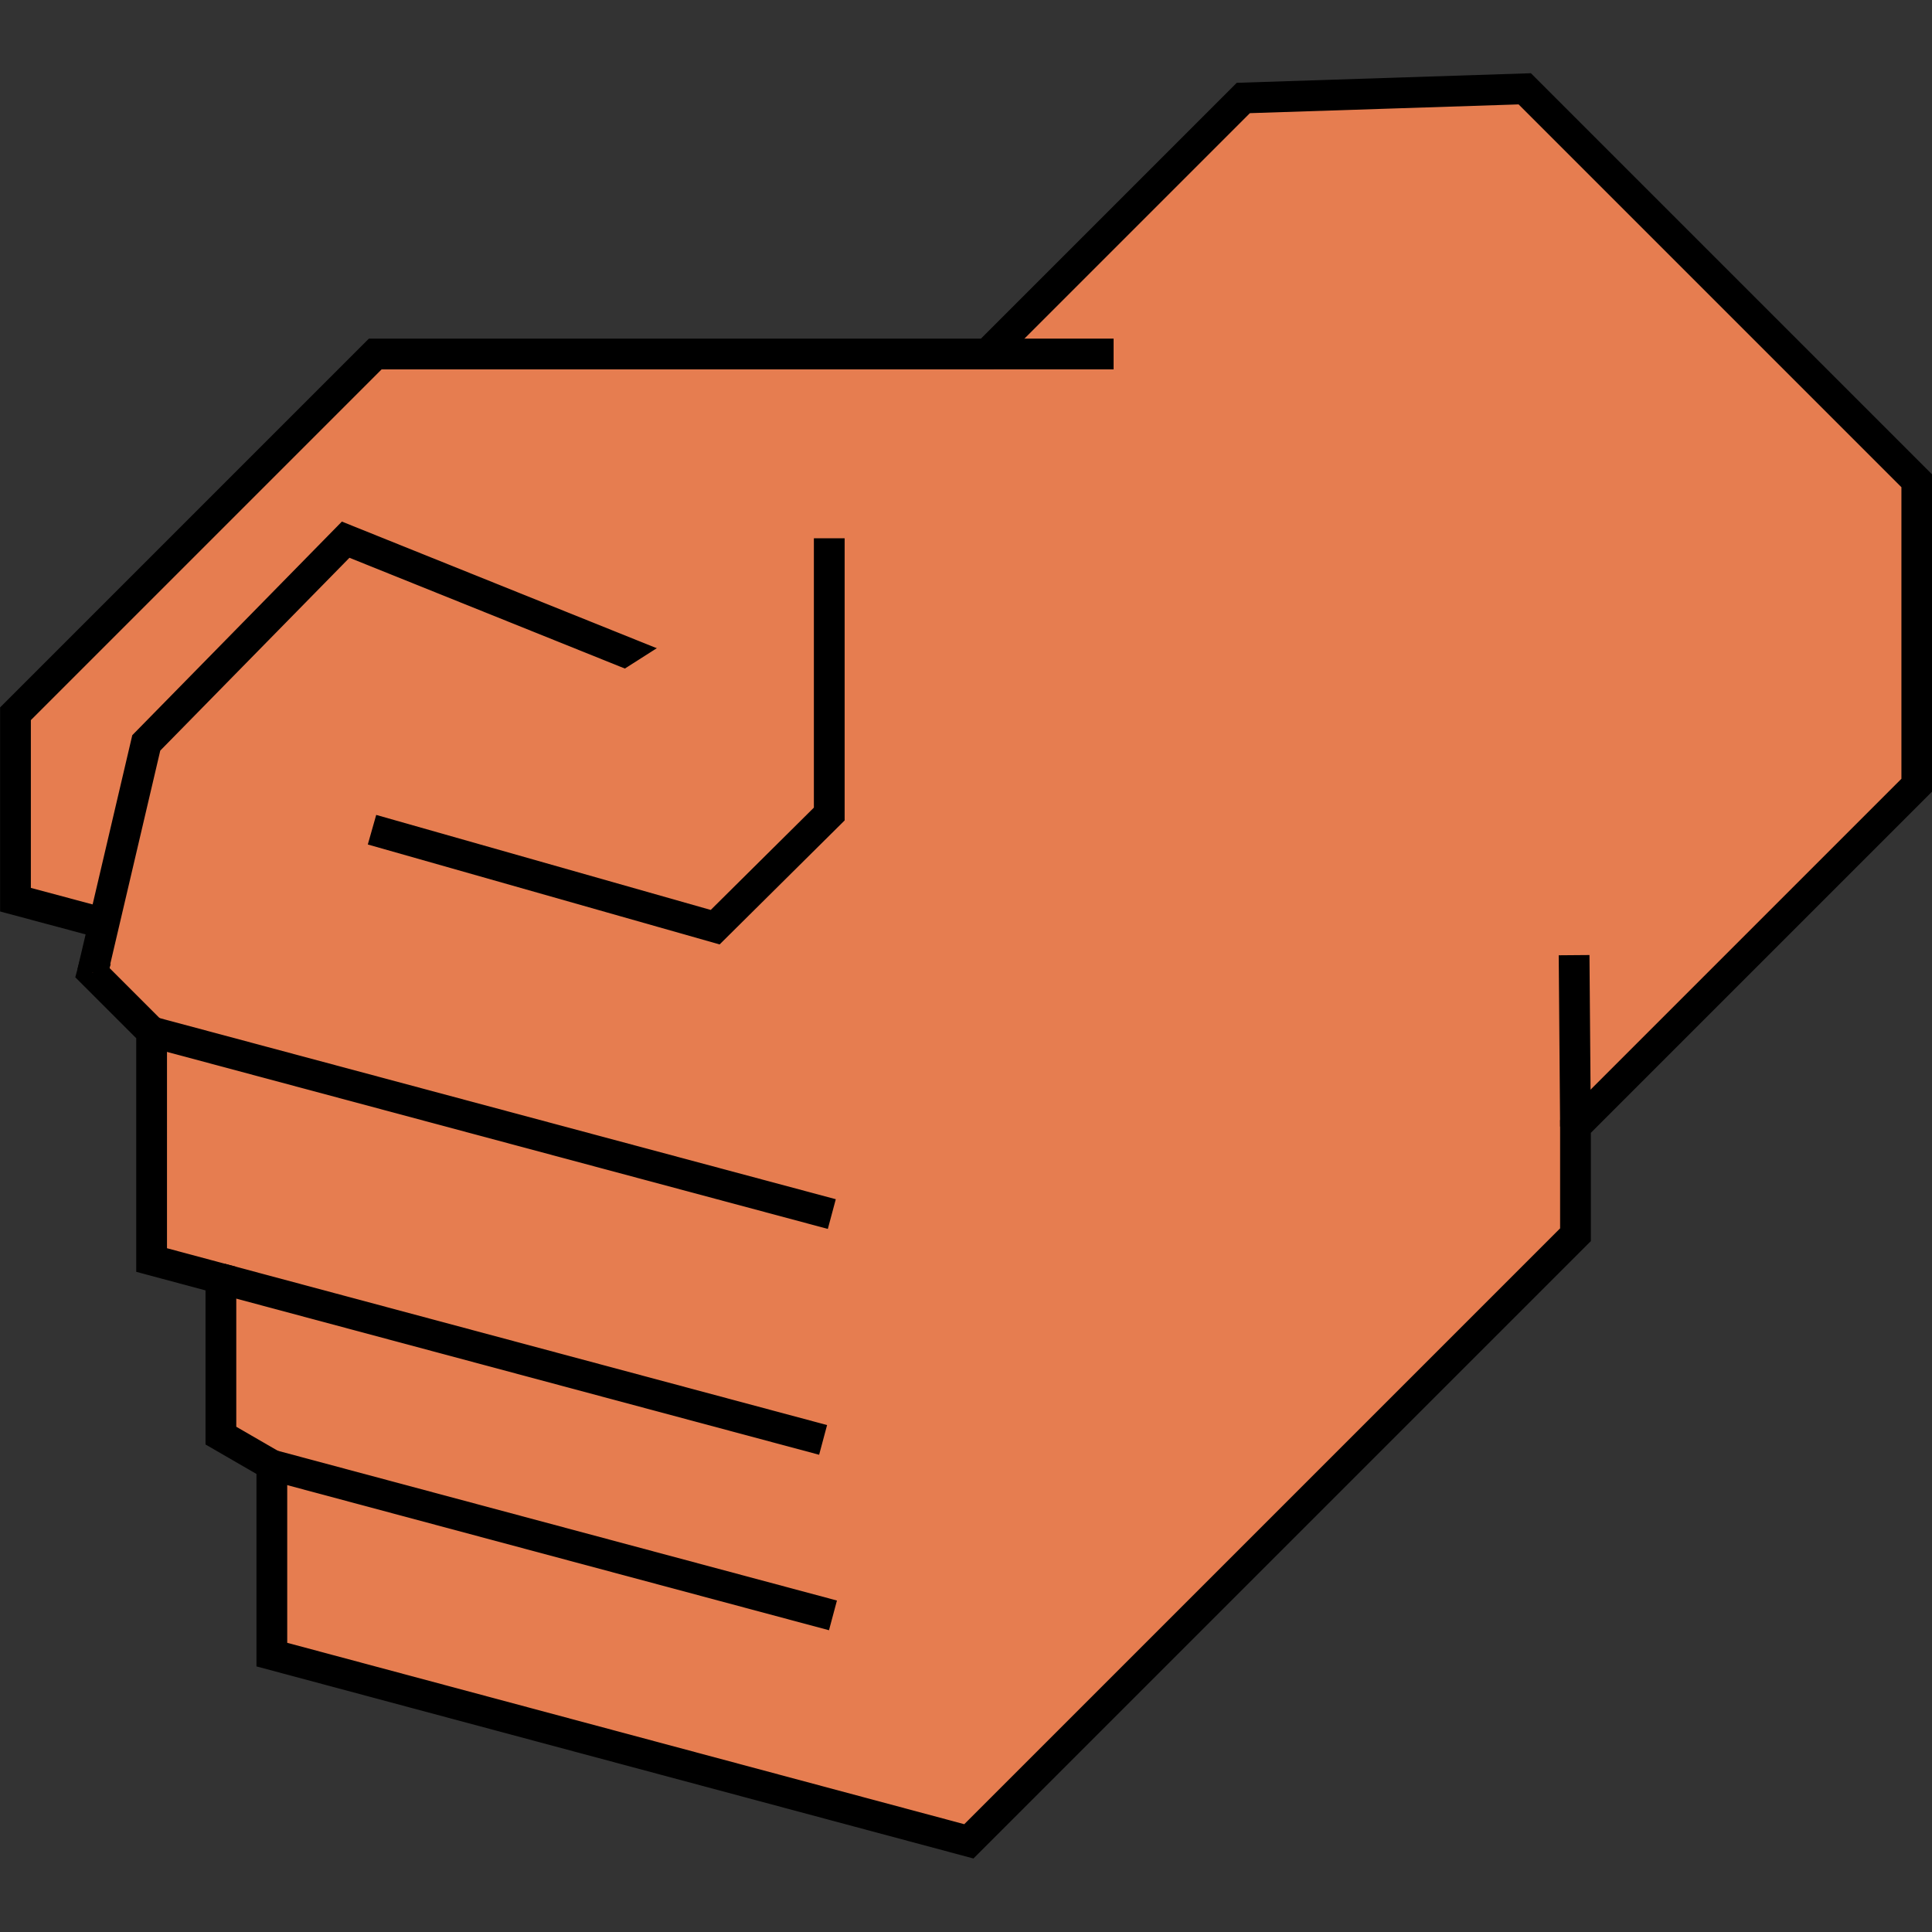 <?xml version="1.0" encoding="UTF-8" standalone="no"?>
<svg
   xmlns:dc="http://purl.org/dc/elements/1.1/"
   xmlns:cc="http://creativecommons.org/ns#"
   xmlns:rdf="http://www.w3.org/1999/02/22-rdf-syntax-ns#"
   xmlns:svg="http://www.w3.org/2000/svg"
   xmlns="http://www.w3.org/2000/svg"
   id="svg847"
   version="1.1"
   viewBox="0 0 79.375 79.375"
   height="300"
   width="300">
  <rect x="0" y="0" width="79.375" height="79.375" fill="#333333" stroke="none"/>
  <defs
     id="defs841" />
  <g
     transform="translate(0,-217.625)"
     id="layer1">
    <g
       transform="matrix(0,3.861,3.861,0,-671.161,346.286)"
       id="g1523">
      <g
         id="g1463"
         style="fill:#c1ffee;fill-opacity:1">
        <path
           id="path1413"
           d="m -72.157,163.361 v 2.238 l -2.84,2.84 v 1.236 l -7.383,7.383 h -0.802 l -0.518,-0.518 v -0.618 l -1.545,1.545 -0.436,0.117 -1.124,-0.649 v -0.979 l -1.195,1.195 -0.435,0.251 -1.585,-0.425 v -1.122 l -0.439,0.253 -0.431,0.115 -1.562,-0.419 v -1.621 l 6.723,-6.723 h -1.328 v -1.997 l 2.806,-2.806 h 5.011 l 1.341,-1.341 z"
           style="fill:#c1ffee;fill-opacity:1;stroke:#000000;stroke-width:0.265px;stroke-linecap:butt;stroke-linejoin:miter;stroke-opacity:1" />
        <path
           id="path1415"
           d="m -90.021,175.856 0.157,-0.802 4.176,-4.176"
           style="fill:#c1ffee;fill-opacity:1;stroke:#000000;stroke-width:0.265px;stroke-linecap:butt;stroke-linejoin:miter;stroke-opacity:1" />
        <path
           id="path1417"
           d="m -86.805,175.956 v 0 l 0.082,-0.702 3.575,-3.575"
           style="fill:#c1ffee;fill-opacity:1;stroke:#000000;stroke-width:0.265px;stroke-linecap:butt;stroke-linejoin:miter;stroke-opacity:1" />
        <path
           id="path1419"
           d="m -83.7,175.923 v 0 l 0.184,-0.668 2.723,-2.723"
           style="fill:#c1ffee;fill-opacity:1;stroke:#000000;stroke-width:0.265px;stroke-linecap:butt;stroke-linejoin:miter;stroke-opacity:1" />
        <path
           id="path1421"
           d="m -85.729,167.463 2.589,-2.589"
           style="fill:#c1ffee;fill-opacity:1;stroke:#000000;stroke-width:0.265px;stroke-linecap:butt;stroke-linejoin:miter;stroke-opacity:1" />
        <path
           id="path1423"
           d="m -74.997,168.439 v -1.236"
           style="fill:#c1ffee;fill-opacity:1;stroke:#000000;stroke-width:0.265px;stroke-linecap:butt;stroke-linejoin:miter;stroke-opacity:1" />
      </g>
    </g>
    <g
       transform="matrix(0,4.768,4.768,0,-811.164,648.666)"
       id="g1504">
      <g
         id="g1483"
         style="fill:#e67d50;fill-opacity:1">
        <path
           id="path1441"
           d="m -146.324,138.156 3.378,3.378 v 2.622 l -2.941,2.941 v 0.933 l -5.227,5.227 -6.006,-1.609 v -1.633 l -0.439,-0.254 v -1.353 l -0.597,-0.16 V 146.282 l -0.51,-0.51 0.113,-0.421 -0.776,-0.208 v -1.602 l 3.1,-3.1 h 5.274 l 2.206,-2.206 z"
           style="fill:#e67d50;fill-opacity:1;stroke:#000000;stroke-width:0.265px;stroke-linecap:butt;stroke-linejoin:miter;stroke-opacity:1" />
        <path
           id="path1443"
           d="m -158.666,145.772 0.464,-1.98 1.718,-1.751 3.026,1.217"
           style="fill:#e67d50;fill-opacity:1;stroke:#000000;stroke-width:0.265px;stroke-linecap:butt;stroke-linejoin:miter;stroke-opacity:1" />
        <path
           id="path1445"
           d="m -158.156,146.282 5.861,1.57"
           style="fill:#e67d50;fill-opacity:1;stroke:#000000;stroke-width:0.265px;stroke-linecap:butt;stroke-linejoin:miter;stroke-opacity:1" />
        <path
           id="path1447"
           d="m -157.559,148.408 5.189,1.39"
           style="fill:#e67d50;fill-opacity:1;stroke:#000000;stroke-width:0.265px;stroke-linecap:butt;stroke-linejoin:miter;stroke-opacity:1" />
        <path
           id="path1449"
           d="m -157.12,150.015 4.835,1.295"
           style="fill:#e67d50;fill-opacity:1;stroke:#000000;stroke-width:0.265px;stroke-linecap:butt;stroke-linejoin:miter;stroke-opacity:1" />
        <path
           id="path1451"
           d="m -145.887,147.097 -0.012,-1.476"
           style="fill:#e67d50;fill-opacity:1;stroke:#000000;stroke-width:0.265px;stroke-linecap:butt;stroke-linejoin:miter;stroke-opacity:1" />
        <path
           id="path1453"
           d="m -150.954,140.441 h 1.087"
           style="fill:#e67d50;fill-opacity:1;stroke:#000000;stroke-width:0.265px;stroke-linecap:butt;stroke-linejoin:miter;stroke-opacity:1" />
        <path
           id="path1455"
           d="m -156.257,144.54 2.957,0.84 0.983,-0.975 v -2.376"
           style="fill:#e67d50;fill-opacity:1;stroke:#000000;stroke-width:0.265px;stroke-linecap:butt;stroke-linejoin:miter;stroke-opacity:1" />
      </g>
    </g>
    <g
       transform="matrix(0,3.967,3.967,0,-1113.487,370.923)"
       id="g1514">
      <path
         style="fill:#c0ff63;fill-opacity:1;stroke:#000000;stroke-width:0.265px;stroke-linecap:butt;stroke-linejoin:miter;stroke-opacity:1"
         d="m -119.227,163.969 3.441,3.441 v 2.205 l -2.94,2.94 v 1.236 l -5.228,5.228 -3.98,-1.066 -2.836,2.836 -1.913,-0.512 V 178.669 l 5.742,-5.742 -0.388,-0.388 -6.298,2.422 -1.904,-0.635 v -2.105 l 5.245,-1.604 -0.134,-1.403 2.907,-2.907 h 3.408 l 2.339,-2.339 z"
         id="path1425" />
      <path
         style="fill:#c0ffee;fill-opacity:1;stroke:#000000;stroke-width:0.265px;stroke-linecap:butt;stroke-linejoin:miter;stroke-opacity:1"
         d="m -127.934,177.953 2.927,-2.927"
         id="path1427" />
      <path
         style="fill:#c0ffee;fill-opacity:1;stroke:#000000;stroke-width:0.265px;stroke-linecap:butt;stroke-linejoin:miter;stroke-opacity:1"
         d="m -118.726,172.555 v -1.303"
         id="path1429" />
      <path
         style="fill:#c0ffee;fill-opacity:1;stroke:#000000;stroke-width:0.265px;stroke-linecap:butt;stroke-linejoin:miter;stroke-opacity:1"
         d="m -124.105,166.308 h 1.169"
         id="path1431" />
      <path
         style="fill:#c0ff63;fill-opacity:1;stroke:#000000;stroke-width:0.265px;stroke-linecap:butt;stroke-linejoin:miter;stroke-opacity:1"
         d="m -130.285,170.618 3.842,-1.136 0.033,-1.336"
         id="path1433" />
      <path
         style="fill:#c0ffee;fill-opacity:1;stroke:#000000;stroke-width:0.265px;stroke-linecap:butt;stroke-linejoin:miter;stroke-opacity:1"
         d="m -126.721,176.778 1.537,0.568"
         id="path1435" />
      <path
         style="fill:#c0ffee;fill-opacity:1;stroke:#000000;stroke-width:0.288px;stroke-linecap:butt;stroke-linejoin:miter;stroke-opacity:1"
         d="m -128.181,174.048 -0.167,-0.357"
         id="path1439" />
      <path
         style="fill:#c0ff63;fill-opacity:1;stroke:#000000;stroke-width:0.265px;stroke-linecap:butt;stroke-linejoin:miter;stroke-opacity:1"
         d="m -130.336,173.704 3.007,-1.166 0.388,0.388 -3.11,2.97 -0.468,-0.396 z"
         id="path1493" />
    </g>
    <g
       id="g5296"
       transform="matrix(3.861,0,0,3.861,93.382,-410.773)">
      <g
         style="fill:#c1ffee;fill-opacity:1"
         id="g5294">
        <path
           style="fill:#c1ffee;fill-opacity:1;stroke:#000000;stroke-width:0.265px;stroke-linecap:butt;stroke-linejoin:miter;stroke-opacity:1"
           d="m -72.157,163.361 v 2.238 l -2.84,2.84 v 1.236 l -7.383,7.383 h -0.802 l -0.518,-0.518 v -0.618 l -1.545,1.545 -0.436,0.117 -1.124,-0.649 v -0.979 l -1.195,1.195 -0.435,0.251 -1.585,-0.425 v -1.122 l -0.439,0.253 -0.431,0.115 -1.562,-0.419 v -1.621 l 6.723,-6.723 h -1.328 v -1.997 l 2.806,-2.806 h 5.011 l 1.341,-1.341 z"
           id="path5282" />
        <path
           style="fill:#c1ffee;fill-opacity:1;stroke:#000000;stroke-width:0.265px;stroke-linecap:butt;stroke-linejoin:miter;stroke-opacity:1"
           d="m -90.021,175.856 0.157,-0.802 4.176,-4.176"
           id="path5284" />
        <path
           style="fill:#c1ffee;fill-opacity:1;stroke:#000000;stroke-width:0.265px;stroke-linecap:butt;stroke-linejoin:miter;stroke-opacity:1"
           d="m -86.805,175.956 v 0 l 0.082,-0.702 3.575,-3.575"
           id="path5286" />
        <path
           style="fill:#c1ffee;fill-opacity:1;stroke:#000000;stroke-width:0.265px;stroke-linecap:butt;stroke-linejoin:miter;stroke-opacity:1"
           d="m -83.7,175.923 v 0 l 0.184,-0.668 2.723,-2.723"
           id="path5288" />
        <path
           style="fill:#c1ffee;fill-opacity:1;stroke:#000000;stroke-width:0.265px;stroke-linecap:butt;stroke-linejoin:miter;stroke-opacity:1"
           d="m -85.729,167.463 2.589,-2.589"
           id="path5290" />
        <path
           style="fill:#c1ffee;fill-opacity:1;stroke:#000000;stroke-width:0.265px;stroke-linecap:butt;stroke-linejoin:miter;stroke-opacity:1"
           d="m -74.997,168.439 v -1.236"
           id="path5292" />
      </g>
    </g>
    <g
       id="g5316"
       transform="matrix(4.768,0,0,4.768,760.317,-437.454)">
      <g
         style="fill:#e67d50;fill-opacity:1"
         id="g5314">
        <path
           style="fill:#e67d50;fill-opacity:1;stroke:#000000;stroke-width:0.265px;stroke-linecap:butt;stroke-linejoin:miter;stroke-opacity:1"
           d="m -146.324,138.156 3.378,3.378 v 2.622 l -2.941,2.941 v 0.933 l -5.227,5.227 -6.006,-1.609 v -1.633 l -0.439,-0.254 v -1.353 l -0.597,-0.16 V 146.282 l -0.51,-0.51 0.113,-0.421 -0.776,-0.208 v -1.602 l 3.1,-3.1 h 5.274 l 2.206,-2.206 z"
           id="path5298" />
        <path
           style="fill:#e67d50;fill-opacity:1;stroke:#000000;stroke-width:0.265px;stroke-linecap:butt;stroke-linejoin:miter;stroke-opacity:1"
           d="m -158.666,145.772 0.464,-1.98 1.718,-1.751 3.026,1.217"
           id="path5300" />
        <path
           style="fill:#e67d50;fill-opacity:1;stroke:#000000;stroke-width:0.265px;stroke-linecap:butt;stroke-linejoin:miter;stroke-opacity:1"
           d="m -158.156,146.282 5.861,1.57"
           id="path5302" />
        <path
           style="fill:#e67d50;fill-opacity:1;stroke:#000000;stroke-width:0.265px;stroke-linecap:butt;stroke-linejoin:miter;stroke-opacity:1"
           d="m -157.559,148.408 5.189,1.39"
           id="path5304" />
        <path
           style="fill:#e67d50;fill-opacity:1;stroke:#000000;stroke-width:0.265px;stroke-linecap:butt;stroke-linejoin:miter;stroke-opacity:1"
           d="m -157.12,150.015 4.835,1.295"
           id="path5306" />
        <path
           style="fill:#e67d50;fill-opacity:1;stroke:#000000;stroke-width:0.265px;stroke-linecap:butt;stroke-linejoin:miter;stroke-opacity:1"
           d="m -145.887,147.097 -0.012,-1.476"
           id="path5308" />
        <path
           style="fill:#e67d50;fill-opacity:1;stroke:#000000;stroke-width:0.265px;stroke-linecap:butt;stroke-linejoin:miter;stroke-opacity:1"
           d="m -150.954,140.441 h 1.087"
           id="path5310" />
        <path
           style="fill:#e67d50;fill-opacity:1;stroke:#000000;stroke-width:0.265px;stroke-linecap:butt;stroke-linejoin:miter;stroke-opacity:1"
           d="m -156.257,144.54 2.957,0.84 0.983,-0.975 v -2.376"
           id="path5312" />
      </g>
    </g>
    <g
       id="g5334"
       transform="matrix(3.967,0,0,3.967,882.286,-714.114)">
      <path
         id="path5318"
         d="m -119.227,163.969 3.441,3.441 v 2.205 l -2.94,2.94 v 1.236 l -5.228,5.228 -3.98,-1.066 -2.836,2.836 -1.913,-0.512 V 178.669 l 5.742,-5.742 -0.388,-0.388 -6.298,2.422 -1.904,-0.635 v -2.105 l 5.245,-1.604 -0.134,-1.403 2.907,-2.907 h 3.408 l 2.339,-2.339 z"
         style="fill:#c0ff63;fill-opacity:1;stroke:#000000;stroke-width:0.265px;stroke-linecap:butt;stroke-linejoin:miter;stroke-opacity:1" />
      <path
         id="path5320"
         d="m -127.934,177.953 2.927,-2.927"
         style="fill:#c0ffee;fill-opacity:1;stroke:#000000;stroke-width:0.265px;stroke-linecap:butt;stroke-linejoin:miter;stroke-opacity:1" />
      <path
         id="path5322"
         d="m -118.726,172.555 v -1.303"
         style="fill:#c0ffee;fill-opacity:1;stroke:#000000;stroke-width:0.265px;stroke-linecap:butt;stroke-linejoin:miter;stroke-opacity:1" />
      <path
         id="path5324"
         d="m -124.105,166.308 h 1.169"
         style="fill:#c0ffee;fill-opacity:1;stroke:#000000;stroke-width:0.265px;stroke-linecap:butt;stroke-linejoin:miter;stroke-opacity:1" />
      <path
         id="path5326"
         d="m -130.285,170.618 3.842,-1.136 0.033,-1.336"
         style="fill:#c0ff63;fill-opacity:1;stroke:#000000;stroke-width:0.265px;stroke-linecap:butt;stroke-linejoin:miter;stroke-opacity:1" />
      <path
         id="path5328"
         d="m -126.721,176.778 1.537,0.568"
         style="fill:#c0ffee;fill-opacity:1;stroke:#000000;stroke-width:0.265px;stroke-linecap:butt;stroke-linejoin:miter;stroke-opacity:1" />
      <path
         id="path5330"
         d="m -128.181,174.048 -0.167,-0.357"
         style="fill:#c0ffee;fill-opacity:1;stroke:#000000;stroke-width:0.288px;stroke-linecap:butt;stroke-linejoin:miter;stroke-opacity:1" />
      <path
         id="path5332"
         d="m -130.336,173.704 3.007,-1.166 0.388,0.388 -3.11,2.97 -0.468,-0.396 z"
         style="fill:#c0ff63;fill-opacity:1;stroke:#000000;stroke-width:0.265px;stroke-linecap:butt;stroke-linejoin:miter;stroke-opacity:1" />
    </g>
  </g>
</svg>
